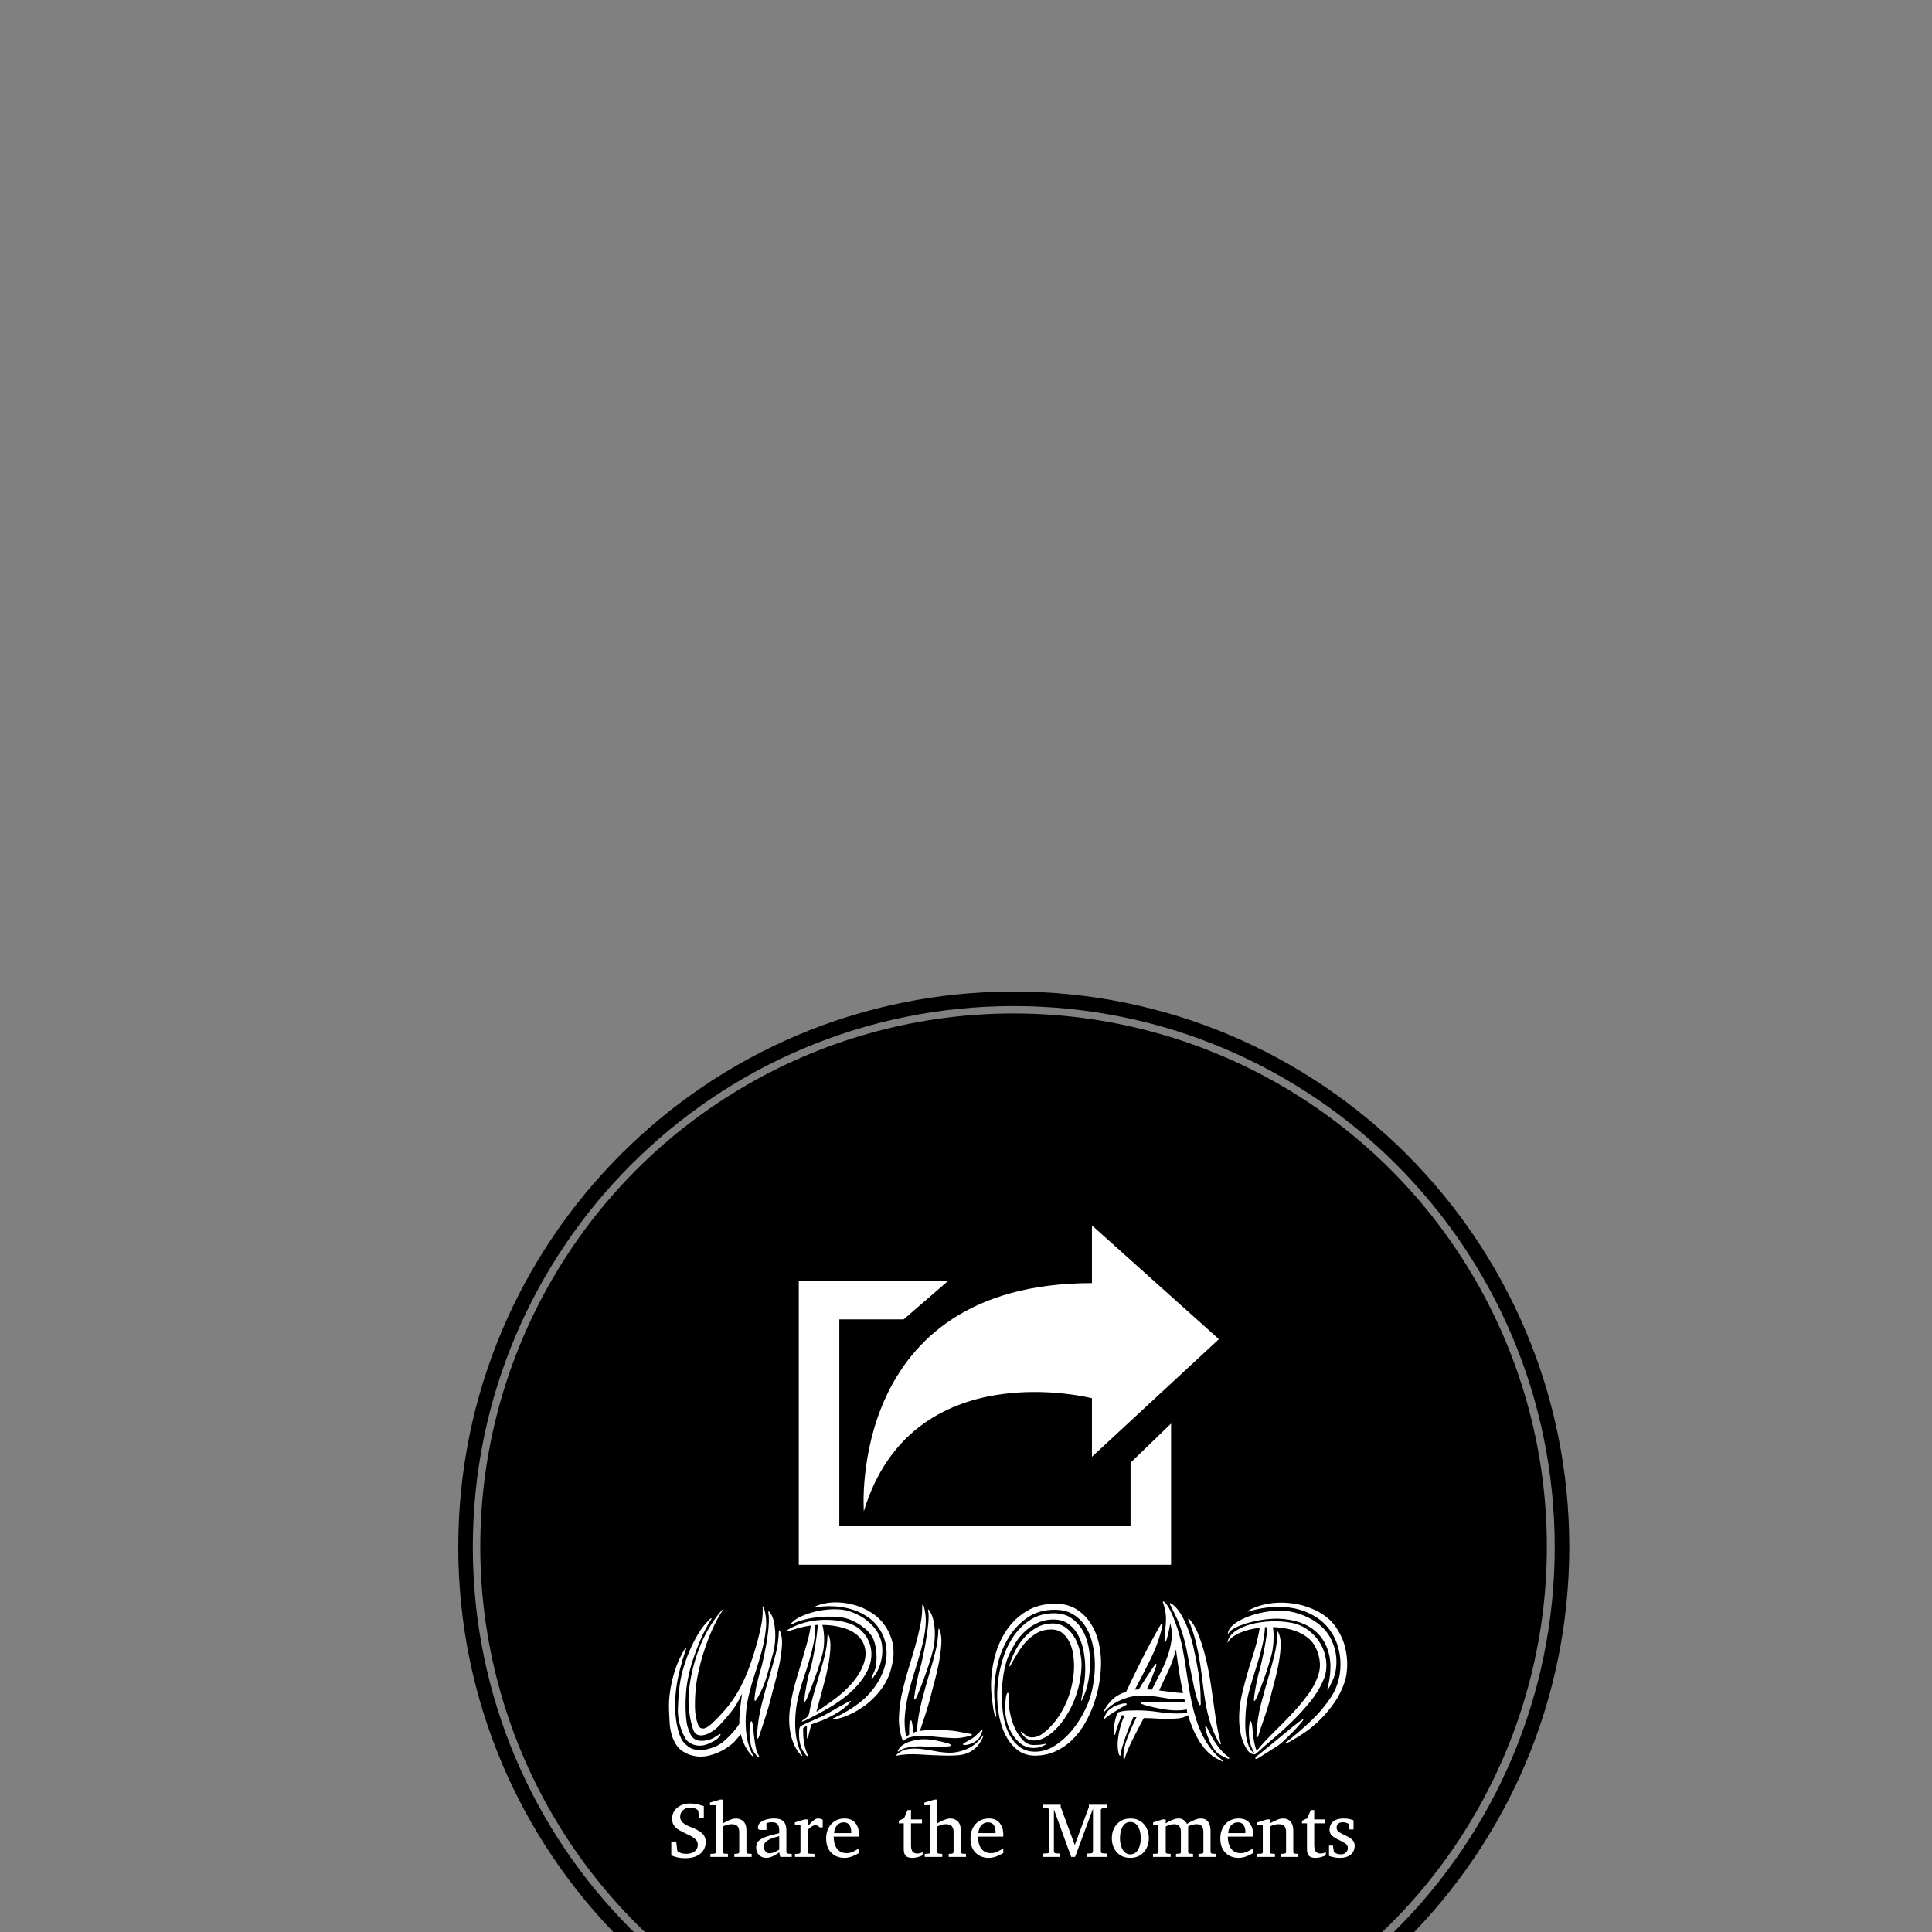 <?xml version="1.0" encoding="UTF-8" standalone="no" ?>
<!DOCTYPE svg PUBLIC "-//W3C//DTD SVG 1.1//EN" "http://www.w3.org/Graphics/SVG/1.1/DTD/svg11.dtd">
<svg xmlns="http://www.w3.org/2000/svg" xmlns:xlink="http://www.w3.org/1999/xlink" version="1.1" width="1080" height="1080" viewBox="0 0 1080 1080" xml:space="preserve">
<rect x="0" y="0" width="1080" height="1080" fill="#808080" stroke="none"/>
<desc>Created with Fabric.js 5.2.4</desc>
<defs>
</defs>
<rect x="0" y="0" width="100%" height="100%" fill="transparent"></rect>
<g transform="matrix(1 0 0 1 540 540)" id="a3fcbcf6-57fb-4488-83d7-2017806bc828"  >
</g>
<g transform="matrix(1 0 0 1 540 540)" id="d418608c-d36c-427b-8fa3-6a7a16c64776"  >
<rect style="stroke: none; stroke-width: 1; stroke-dasharray: none; stroke-linecap: butt; stroke-dashoffset: 0; stroke-linejoin: miter; stroke-miterlimit: 4; fill: rgb(255,255,255); fill-rule: nonzero; opacity: 1; visibility: hidden;" vector-effect="non-scaling-stroke"  x="-540" y="-540" rx="0" ry="0" width="1080" height="1080" />
</g>
<g transform="matrix(1.86 0 0 1.86 566.7 864.79)"  >
<path style="stroke: rgb(255,255,255); stroke-opacity: 0; stroke-width: 1; stroke-dasharray: none; stroke-linecap: butt; stroke-dashoffset: 0; stroke-linejoin: miter; stroke-miterlimit: 4; fill: rgb(0,0,0); fill-rule: nonzero; opacity: 1;" vector-effect="non-scaling-stroke"  transform=" translate(-166.95, -166.95)" d="M 0 166.952 C 0 74.747 74.747 0 166.952 0 C 259.157 0 333.904 74.747 333.905 166.952 C 333.905 259.157 259.158 333.904 166.952 333.905 C 74.747 333.905 -2.842170943040401e-14 259.158 -2.842170943040401e-14 166.952 z M 166.952 329.53 C 256.741 329.53 329.53 256.741 329.53 166.952 C 329.53 77.163 256.741 4.374 166.952 4.374 C 77.163 4.374 4.374 77.163 4.374 166.952 C 4.374 256.741 77.163 329.53 166.952 329.53 z" stroke-linecap="round" />
</g>
<g transform="matrix(1.86 0 0 1.86 566.59 864.63)"  >
<ellipse style="stroke: rgb(255,255,255); stroke-opacity: 0; stroke-width: 0; stroke-dasharray: none; stroke-linecap: butt; stroke-dashoffset: 0; stroke-linejoin: miter; stroke-miterlimit: 4; fill: rgb(0,0,0); fill-rule: nonzero; opacity: 1;" vector-effect="non-scaling-stroke"  cx="0" cy="0" rx="160.274" ry="160.274" />
</g>
<g transform="matrix(2.32 0 0 2.32 563.52 940.02)"  >
<path style="stroke: none; stroke-width: 1; stroke-dasharray: none; stroke-linecap: butt; stroke-dashoffset: 0; stroke-linejoin: miter; stroke-miterlimit: 4; fill: rgb(255,255,255); fill-rule: nonzero; opacity: 1;" vector-effect="non-scaling-stroke"  transform=" translate(-81.94, 17.84)" d="M 10.5 -7.65 L 10.5 -7.65 Q 12.4 -9.45 13.93 -11.25 Q 15.45 -13.05 16.78 -15.28 Q 18.1 -17.5 19.23 -20.38 Q 20.35 -23.25 21.45 -27.15 L 21.45 -27.15 Q 22.05 -29.4 22.48 -31.5 Q 22.9 -33.6 22.8 -35.6 L 22.8 -35.6 Q 22.8 -36 22.85 -36 L 22.85 -36 Q 22.95 -36 23 -35.85 Q 23.05 -35.7 23.1 -35.6 L 23.1 -35.6 Q 23.85 -33.25 23.6 -30.68 Q 23.35 -28.1 22.65 -25.43 Q 21.95 -22.75 21.03 -20 Q 20.1 -17.25 19.45 -14.5 L 19.45 -14.5 Q 19.05 -12.8 18.85 -10.9 Q 18.65 -9 18.73 -7.13 Q 18.8 -5.25 19.2 -3.45 Q 19.6 -1.65 20.45 -0.1 L 20.45 -0.1 Q 20.5 -0.05 20.5 0.05 L 20.5 0.05 L 20.5 0.15 Q 20.35 0.15 20.3 0.1 L 20.3 0.1 L 20.2 0 Q 18.25 -2.1 17.55 -5.15 L 17.55 -5.15 Q 16.85 -4.3 16.13 -3.5 Q 15.4 -2.7 14.1 -1.85 L 14.1 -1.85 Q 12 -0.45 9.43 0.08 Q 6.85 0.6 4.3 -0.6 L 4.3 -0.6 Q 2.8 -1.35 2 -2.58 Q 1.2 -3.8 0.83 -5.23 Q 0.45 -6.65 0.38 -8.13 Q 0.3 -9.6 0.25 -10.8 L 0.25 -10.8 Q 0.15 -13.15 0.48 -15.35 Q 0.8 -17.55 1.35 -19.48 Q 1.9 -21.4 2.6 -22.95 Q 3.3 -24.5 3.95 -25.55 L 3.95 -25.55 Q 4 -25.65 4.13 -25.78 Q 4.25 -25.9 4.3 -25.9 L 4.3 -25.9 Q 4.4 -25.85 4.33 -25.63 Q 4.25 -25.4 4.2 -25.3 L 4.2 -25.3 Q 3.45 -23.05 2.85 -20.7 Q 2.25 -18.35 1.95 -15.95 Q 1.65 -13.55 1.73 -11.13 Q 1.8 -8.7 2.4 -6.25 L 2.4 -6.25 Q 2.65 -5.25 3.15 -4.17 Q 3.65 -3.1 4.8 -2.25 L 4.8 -2.25 Q 5.45 -1.75 6.15 -1.55 Q 6.85 -1.35 7.5 -1.33 Q 8.15 -1.3 8.72 -1.4 Q 9.3 -1.5 9.8 -1.65 L 9.8 -1.65 Q 12.05 -2.2 13.68 -3.65 Q 15.3 -5.1 16.45 -6.6 L 16.45 -6.6 Q 16.9 -7.1 17.2 -7.75 L 17.2 -7.75 Q 17.15 -8.7 17.25 -9.95 Q 17.35 -11.2 17.5 -12.3 Q 17.65 -13.4 17.75 -14.15 Q 17.85 -14.9 17.8 -14.85 L 17.8 -14.85 Q 16.65 -12.3 15.08 -10.38 Q 13.5 -8.45 12.35 -7.25 L 12.35 -7.25 Q 11.6 -6.45 10.68 -5.85 Q 9.75 -5.25 8.85 -5 Q 7.95 -4.75 7.2 -5 Q 6.45 -5.25 6.1 -6.15 L 6.1 -6.15 Q 5.4 -8.2 5.1 -10.68 Q 4.8 -13.15 5.05 -15.7 L 5.05 -15.7 Q 5.6 -20.8 7.48 -25.75 Q 9.35 -30.7 12.75 -34.8 L 12.75 -34.8 Q 12.95 -35.05 13.13 -35.15 Q 13.3 -35.25 13 -34.75 L 13 -34.75 Q 11.9 -33.05 10.88 -30.85 Q 9.85 -28.65 9.03 -26.23 Q 8.2 -23.8 7.58 -21.25 Q 6.95 -18.7 6.7 -16.3 L 6.7 -16.3 Q 6.45 -13.9 6.5 -11.58 Q 6.55 -9.25 7.25 -7.45 L 7.25 -7.45 Q 7.5 -6.8 7.93 -6.63 Q 8.35 -6.45 8.8 -6.58 Q 9.25 -6.7 9.7 -7.03 Q 10.15 -7.35 10.5 -7.65 Z M 11.3 -3.65 L 11.3 -3.65 Q 10.75 -3.35 10.15 -3.05 Q 9.55 -2.75 8.93 -2.58 Q 8.3 -2.4 7.6 -2.4 Q 6.9 -2.4 6.15 -2.65 L 6.15 -2.65 Q 4.7 -3.15 4.08 -4.33 Q 3.45 -5.5 3.1 -6.6 L 3.1 -6.6 Q 2.3 -9 2.38 -11.38 Q 2.45 -13.75 2.75 -16.45 L 2.75 -16.45 Q 2.95 -18.35 3.58 -20.63 Q 4.2 -22.9 5.15 -25.15 Q 6.1 -27.4 7.28 -29.35 Q 8.45 -31.3 9.75 -32.55 L 9.75 -32.55 Q 9.85 -32.65 10.13 -32.93 Q 10.4 -33.2 10.5 -33.1 L 10.5 -33.1 Q 10.55 -33.05 10.05 -32.25 L 10.05 -32.25 Q 9.55 -31.45 8.85 -30.1 Q 8.15 -28.75 7.45 -27.03 Q 6.75 -25.3 6.08 -23.33 Q 5.4 -21.35 4.95 -19.25 L 4.95 -19.25 Q 4.5 -17.2 4.35 -15.25 Q 4.2 -13.3 4.23 -11.68 Q 4.25 -10.05 4.38 -8.93 Q 4.5 -7.8 4.6 -7.4 L 4.6 -7.4 Q 4.85 -6.4 5.33 -5.33 Q 5.8 -4.25 6.65 -3.85 L 6.65 -3.85 Q 7.5 -3.45 8.78 -3.6 Q 10.05 -3.75 11.05 -4.3 L 11.05 -4.3 Q 11.1 -4.35 11.35 -4.5 Q 11.6 -4.65 11.88 -4.83 Q 12.15 -5 12.38 -5.13 Q 12.6 -5.25 12.65 -5.2 L 12.65 -5.2 Q 12.7 -5.1 12.6 -4.9 Q 12.5 -4.7 12.28 -4.45 Q 12.05 -4.2 11.78 -3.98 Q 11.5 -3.75 11.3 -3.65 Z M 24.85 -14.05 L 24.85 -14.05 Q 24.25 -11.65 23.43 -9.15 Q 22.6 -6.65 22 -4.8 L 22 -4.8 Q 21.9 -4.55 21.8 -4.3 Q 21.7 -4.05 21.6 -4.1 L 21.6 -4.1 Q 21.45 -4.15 21.45 -4.42 Q 21.45 -4.7 21.45 -4.95 L 21.45 -4.95 Q 21.65 -8.7 22.58 -12.4 Q 23.5 -16.1 24.65 -19.85 L 24.65 -19.85 Q 25.35 -22.2 25.98 -24.63 Q 26.6 -27.05 26.7 -29.85 L 26.7 -29.85 Q 26.7 -30.2 26.8 -30.2 L 26.8 -30.2 Q 26.95 -30.2 27.05 -29.85 L 27.05 -29.85 Q 27.6 -28.5 27.45 -26.38 Q 27.3 -24.25 26.83 -21.95 Q 26.35 -19.65 25.75 -17.5 Q 25.15 -15.35 24.85 -14.05 Z M 25.4 -25 L 25.4 -25 Q 24.7 -22.3 23.9 -19.45 Q 23.1 -16.6 21.65 -14.05 L 21.65 -14.05 Q 21.55 -13.9 21.33 -13.53 Q 21.1 -13.15 20.95 -13.2 L 20.95 -13.2 Q 20.85 -13.2 20.85 -13.6 Q 20.85 -14 20.9 -14.25 L 20.9 -14.25 Q 20.95 -14.85 21.1 -15.73 Q 21.25 -16.6 21.48 -17.53 Q 21.7 -18.45 21.93 -19.33 Q 22.15 -20.2 22.35 -20.8 L 22.35 -20.8 Q 22.45 -21.1 22.68 -21.98 Q 22.9 -22.85 23.15 -24.05 Q 23.4 -25.25 23.65 -26.68 Q 23.9 -28.1 24.08 -29.5 Q 24.25 -30.9 24.3 -32.15 Q 24.35 -33.4 24.2 -34.3 L 24.2 -34.3 Q 24.1 -34.75 24.25 -34.75 L 24.25 -34.75 Q 24.35 -34.75 24.45 -34.65 Q 24.55 -34.55 24.6 -34.45 L 24.6 -34.45 Q 25.2 -33.6 25.48 -32.4 Q 25.75 -31.2 25.83 -29.9 Q 25.9 -28.6 25.78 -27.3 Q 25.65 -26 25.4 -25 Z M 20.9 -3.4 L 20.9 -3.4 Q 21.05 -2.4 21.23 -1.6 Q 21.4 -0.8 21.85 -0.05 L 21.85 -0.05 Q 21.9 0 21.93 0.13 Q 21.95 0.25 21.85 0.25 L 21.85 0.25 Q 21.6 0.25 21.35 0 L 21.35 0 Q 20.8 -0.65 20.45 -1.25 Q 20.1 -1.85 19.8 -3.35 L 19.8 -3.35 Q 19.7 -3.95 19.65 -4.8 Q 19.6 -5.65 19.65 -6.45 Q 19.7 -7.25 19.83 -7.78 Q 19.95 -8.3 20.15 -8.3 L 20.15 -8.3 Q 20.2 -8.3 20.28 -8.03 Q 20.35 -7.75 20.43 -7.43 Q 20.5 -7.1 20.53 -6.78 Q 20.55 -6.45 20.55 -6.35 L 20.55 -6.35 Q 20.7 -4.8 20.9 -3.4 Z M 54.25 -26.35 L 54.25 -26.35 Q 54.5 -24.2 54.12 -22.48 Q 53.75 -20.75 53.35 -19.6 L 53.35 -19.6 Q 52.5 -17.4 51.05 -15.58 Q 49.6 -13.75 47.87 -12.4 Q 46.15 -11.05 44.3 -10.15 Q 42.45 -9.25 40.85 -8.9 L 40.85 -8.9 Q 40.45 -8.8 40.02 -8.72 Q 39.6 -8.65 39.65 -8.75 L 39.65 -8.75 Q 39.55 -8.85 39.95 -9.05 Q 40.35 -9.25 40.7 -9.4 L 40.7 -9.4 Q 43.5 -10.75 45.95 -12.6 Q 48.4 -14.45 50.15 -17.05 L 50.15 -17.05 Q 51 -18.3 51.65 -19.83 Q 52.3 -21.35 52.55 -23 Q 52.8 -24.65 52.55 -26.38 Q 52.3 -28.1 51.4 -29.75 L 51.4 -29.75 Q 50.25 -31.85 48.45 -33.18 Q 46.65 -34.5 44.5 -35.18 Q 42.35 -35.85 40.07 -35.98 Q 37.8 -36.1 35.7 -35.75 L 35.7 -35.75 Q 35.4 -35.7 35.35 -35.7 Q 35.3 -35.7 35.2 -35.75 L 35.2 -35.75 Q 35.2 -35.85 35.37 -35.9 Q 35.55 -35.95 35.7 -36.05 L 35.7 -36.05 Q 36.6 -36.45 38.07 -36.73 Q 39.55 -37 41.35 -36.9 Q 43.15 -36.8 45.17 -36.23 Q 47.2 -35.65 49.25 -34.3 L 49.25 -34.3 Q 51.3 -32.95 52.62 -30.78 Q 53.95 -28.6 54.25 -26.35 Z M 51.1 -28.45 L 51.1 -28.45 Q 51.55 -27.25 51.62 -26.05 Q 51.7 -24.85 51.52 -23.73 Q 51.35 -22.6 50.97 -21.58 Q 50.6 -20.55 50.1 -19.75 L 50.1 -19.75 Q 50 -19.65 49.85 -19.43 Q 49.7 -19.2 49.55 -18.98 Q 49.4 -18.75 49.25 -18.63 Q 49.1 -18.5 49.05 -18.55 L 49.05 -18.55 Q 49 -18.55 49.07 -18.75 Q 49.15 -18.95 49.22 -19.2 Q 49.3 -19.45 49.4 -19.65 Q 49.5 -19.85 49.55 -19.95 L 49.55 -19.95 Q 50 -20.8 50.15 -22.03 Q 50.3 -23.25 50.22 -24.55 Q 50.15 -25.85 49.82 -27.08 Q 49.5 -28.3 48.9 -29.1 L 48.9 -29.1 Q 48.7 -29.4 48.1 -30.03 Q 47.5 -30.65 46.5 -31.35 Q 45.5 -32.05 44.15 -32.65 Q 42.8 -33.25 41.1 -33.4 L 41.1 -33.4 Q 39.45 -33.55 37.77 -33.48 Q 36.1 -33.4 34.62 -33.15 Q 33.15 -32.9 32.02 -32.55 Q 30.9 -32.2 30.35 -31.9 L 30.35 -31.9 Q 30.1 -31.75 29.87 -31.7 Q 29.65 -31.65 29.65 -31.7 L 29.65 -31.7 Q 29.6 -31.8 29.75 -31.95 Q 29.9 -32.1 30 -32.2 L 30 -32.2 Q 30.8 -33 32.42 -33.7 Q 34.05 -34.4 36.02 -34.83 Q 38 -35.25 40.07 -35.27 Q 42.15 -35.3 43.8 -34.75 L 43.8 -34.75 Q 44.85 -34.4 45.97 -33.83 Q 47.1 -33.25 48.07 -32.45 Q 49.05 -31.65 49.85 -30.65 Q 50.65 -29.65 51.1 -28.45 Z M 34 -10.15 L 34 -10.15 Q 34.4 -12.4 35.07 -14.73 Q 35.75 -17.05 36.45 -19.45 L 36.45 -19.45 Q 37.15 -21.7 37.75 -24.05 Q 38.35 -26.4 38.45 -29.1 L 38.45 -29.1 Q 38.45 -29.35 38.47 -29.35 Q 38.5 -29.35 38.55 -29.35 L 38.55 -29.35 Q 38.6 -29.35 38.7 -29.05 L 38.7 -29.05 Q 39.25 -27.8 39.12 -25.73 Q 39 -23.65 38.55 -21.43 Q 38.1 -19.2 37.52 -17.13 Q 36.95 -15.05 36.65 -13.85 L 36.65 -13.85 Q 36.4 -12.95 36.2 -12.18 Q 36 -11.4 35.75 -10.55 L 35.75 -10.55 Q 37.55 -11.75 39.27 -12.98 Q 41 -14.2 42.5 -15.58 Q 44 -16.95 45.17 -18.5 Q 46.35 -20.05 47.05 -21.85 L 47.05 -21.85 Q 48.2 -24.85 46.97 -27.28 Q 45.75 -29.7 42.35 -30.75 L 42.35 -30.75 Q 39.8 -31.5 37.2 -31.5 L 37.2 -31.5 Q 37.65 -29.8 37.62 -27.8 Q 37.6 -25.8 37.2 -24.45 L 37.2 -24.45 Q 36.5 -21.8 35.5 -19.03 Q 34.5 -16.25 33.5 -13.85 L 33.5 -13.85 Q 33.45 -13.75 33.25 -13.35 Q 33.05 -12.95 32.9 -13 L 32.9 -13 Q 32.8 -13 32.85 -13.43 Q 32.9 -13.85 32.9 -13.95 L 32.9 -13.95 Q 32.95 -14.55 33.1 -15.4 Q 33.25 -16.25 33.4 -17.15 Q 33.55 -18.05 33.75 -18.93 Q 33.95 -19.8 34.2 -20.4 L 34.2 -20.4 Q 34.3 -20.75 34.6 -22 Q 34.9 -23.25 35.2 -24.9 Q 35.5 -26.55 35.75 -28.33 Q 36 -30.1 36.1 -31.5 L 36.1 -31.5 Q 35.7 -31.5 35.5 -31.45 L 35.5 -31.45 Q 35.55 -29.4 35.12 -27.28 Q 34.7 -25.15 34.05 -22.98 Q 33.4 -20.8 32.65 -18.6 Q 31.9 -16.4 31.4 -14.25 L 31.4 -14.25 Q 31 -12.6 30.8 -10.75 Q 30.6 -8.9 30.65 -7.05 Q 30.7 -5.2 31.1 -3.43 Q 31.5 -1.65 32.3 -0.15 L 32.3 -0.15 Q 32.45 0.1 32.32 0.08 Q 32.2 0.05 32.05 -0.05 L 32.05 -0.05 Q 30.7 -1.6 30.05 -3.45 Q 29.4 -5.3 29.25 -7.28 Q 29.1 -9.25 29.37 -11.3 Q 29.65 -13.35 30.1 -15.3 L 30.1 -15.3 Q 30.6 -17.4 31.25 -19.5 Q 31.9 -21.6 32.5 -23.63 Q 33.1 -25.65 33.62 -27.58 Q 34.15 -29.5 34.4 -31.35 L 34.4 -31.35 Q 32.95 -31.15 31.6 -30.78 Q 30.25 -30.4 29 -30 L 29 -30 Q 28.6 -29.9 28.55 -30 L 28.55 -30 Q 28.5 -30.1 28.67 -30.2 Q 28.85 -30.3 28.9 -30.35 L 28.9 -30.35 Q 30.3 -31.2 32.02 -31.78 Q 33.75 -32.35 35.6 -32.58 Q 37.45 -32.8 39.4 -32.68 Q 41.35 -32.55 43.25 -32 L 43.25 -32 Q 45.25 -31.4 46.55 -30.15 Q 47.85 -28.9 48.47 -27.33 Q 49.1 -25.75 49 -23.98 Q 48.9 -22.2 48.1 -20.55 L 48.1 -20.55 Q 47.05 -18.45 45.45 -16.73 Q 43.85 -15 41.87 -13.55 Q 39.9 -12.1 37.67 -10.88 Q 35.45 -9.65 33.25 -8.55 L 33.25 -8.55 Q 33.15 -8.5 32.7 -8.33 Q 32.25 -8.15 32.2 -8.25 L 32.2 -8.25 Q 32.2 -8.3 32.47 -8.53 Q 32.75 -8.75 33.05 -8.95 L 33.05 -8.95 Q 33.8 -9.35 34 -10.15 Z M 37.35 -9.55 L 37.35 -9.55 Q 38.1 -9.95 39.22 -10.6 Q 40.35 -11.25 41.4 -11.85 Q 42.45 -12.45 43.22 -12.85 Q 44 -13.25 44.05 -13.15 L 44.05 -13.15 Q 44.1 -13.1 43.87 -12.83 Q 43.65 -12.55 43.3 -12.23 Q 42.95 -11.9 42.6 -11.6 Q 42.25 -11.3 42.05 -11.15 L 42.05 -11.15 Q 41.05 -10.45 40.07 -9.9 Q 39.1 -9.35 38.1 -8.9 L 38.1 -8.9 Q 37.25 -8.5 36.37 -8.2 Q 35.5 -7.9 34.6 -7.55 L 34.6 -7.55 Q 34.35 -6.85 34.17 -6.15 Q 34 -5.45 33.85 -4.85 L 33.85 -4.85 Q 33.8 -4.6 33.72 -4.35 Q 33.65 -4.1 33.6 -4.1 L 33.6 -4.1 Q 33.5 -4.15 33.47 -4.48 Q 33.45 -4.8 33.45 -5 L 33.45 -5 Q 33.45 -5.45 33.45 -6.08 Q 33.45 -6.7 33.5 -7.15 L 33.5 -7.15 Q 33.15 -7.05 32.82 -6.85 Q 32.5 -6.65 32.55 -6.25 L 32.55 -6.25 Q 32.55 -4.75 32.7 -3.55 L 32.7 -3.55 Q 32.95 -1.85 33.6 -0.3 L 33.6 -0.3 Q 33.65 -0.2 33.72 -0.05 Q 33.8 0.1 33.75 0.15 L 33.75 0.15 Q 33.65 0.2 33.3 -0.05 L 33.3 -0.05 Q 32.75 -0.75 32.35 -1.43 Q 31.95 -2.1 31.7 -3.5 L 31.7 -3.5 Q 31.6 -3.95 31.57 -4.7 Q 31.55 -5.45 31.6 -6.1 L 31.6 -6.1 Q 31.6 -6.5 31.75 -6.8 Q 31.9 -7.1 32.4 -7.35 L 32.4 -7.35 Q 32.7 -7.5 33.42 -7.83 Q 34.15 -8.15 34.95 -8.5 Q 35.75 -8.85 36.42 -9.15 Q 37.1 -9.45 37.35 -9.55 Z M 63.85 -25.4 L 63.85 -25.4 Q 63.15 -22.7 62.12 -19.8 Q 61.1 -16.9 60 -14.3 L 60 -14.3 Q 59.95 -14.2 59.75 -13.83 Q 59.55 -13.45 59.45 -13.5 L 59.45 -13.5 Q 59.3 -13.5 59.32 -13.93 Q 59.35 -14.35 59.4 -14.5 L 59.4 -14.5 Q 59.45 -15.1 59.62 -16 Q 59.8 -16.9 59.97 -17.85 Q 60.15 -18.8 60.37 -19.7 Q 60.6 -20.6 60.8 -21.25 L 60.8 -21.25 Q 60.95 -21.7 61.35 -23.5 Q 61.75 -25.3 62.12 -27.5 Q 62.5 -29.7 62.7 -31.75 Q 62.9 -33.8 62.7 -34.75 L 62.7 -34.75 Q 62.6 -35.2 62.7 -35.2 L 62.7 -35.2 Q 62.8 -35.2 62.87 -35.08 Q 62.95 -34.95 63.05 -34.85 L 63.05 -34.85 Q 63.6 -34 63.9 -32.8 Q 64.2 -31.6 64.27 -30.28 Q 64.35 -28.95 64.22 -27.65 Q 64.1 -26.35 63.85 -25.4 Z M 61.6 -36.1 L 61.6 -36.1 Q 62.3 -33.7 62.05 -31.13 Q 61.8 -28.55 61.07 -25.85 Q 60.35 -23.15 59.45 -20.35 Q 58.55 -17.55 57.9 -14.8 L 57.9 -14.8 Q 57.3 -12.2 57.07 -9.65 Q 56.85 -7.1 57.4 -4.45 L 57.4 -4.45 Q 57.55 -4.7 57.72 -4.8 Q 57.9 -4.9 58.1 -5.05 L 58.1 -5.05 Q 58.1 -5.65 58.1 -6.28 Q 58.1 -6.9 58.15 -7.4 Q 58.2 -7.9 58.3 -8.2 Q 58.4 -8.5 58.6 -8.5 L 58.6 -8.5 Q 58.65 -8.5 58.72 -8.25 Q 58.8 -8 58.85 -7.68 Q 58.9 -7.35 58.95 -7.03 Q 59 -6.7 59 -6.6 L 59 -6.6 Q 59.05 -6.2 59.05 -6 Q 59.05 -5.8 59.15 -5.55 L 59.15 -5.55 Q 59.25 -5.6 59.47 -5.68 Q 59.7 -5.75 59.95 -5.8 L 59.95 -5.8 Q 60.2 -9.4 61.1 -12.98 Q 62 -16.55 63.1 -20.2 L 63.1 -20.2 Q 63.8 -22.55 64.42 -25.03 Q 65.05 -27.5 65.15 -30.35 L 65.15 -30.35 Q 65.15 -30.6 65.3 -30.6 L 65.3 -30.6 Q 65.35 -30.6 65.35 -30.5 Q 65.35 -30.4 65.45 -30.3 L 65.45 -30.3 Q 66 -28.95 65.85 -26.78 Q 65.7 -24.6 65.25 -22.28 Q 64.8 -19.95 64.2 -17.78 Q 63.6 -15.6 63.3 -14.3 L 63.3 -14.3 Q 62.75 -12.2 62.05 -10.03 Q 61.35 -7.85 60.7 -5.95 L 60.7 -5.95 Q 61.65 -6.1 62.72 -6.15 Q 63.8 -6.2 64.7 -6.18 Q 65.6 -6.15 66.27 -6.13 Q 66.95 -6.1 67.15 -6.1 L 67.15 -6.1 Q 68.6 -6.05 70.15 -5.75 Q 71.7 -5.45 72.85 -5.25 L 72.85 -5.25 Q 73.25 -5.15 73.25 -5.05 L 73.25 -5.05 Q 73.25 -4.95 73.1 -4.9 Q 72.95 -4.85 72.85 -4.8 L 72.85 -4.8 Q 70.65 -4.1 68.42 -4.23 Q 66.2 -4.35 63.8 -4.6 L 63.8 -4.6 Q 62.9 -4.7 61.92 -4.75 Q 60.95 -4.8 60 -4.73 Q 59.05 -4.65 58.17 -4.38 Q 57.3 -4.1 56.6 -3.5 L 56.6 -3.5 Q 55.5 -6.35 55.65 -9.5 Q 55.8 -12.65 56.55 -15.8 L 56.55 -15.8 Q 57.2 -18.55 58.05 -21.28 Q 58.9 -24 59.62 -26.58 Q 60.35 -29.15 60.82 -31.55 Q 61.3 -33.95 61.25 -36.15 L 61.25 -36.15 Q 61.35 -36.45 61.4 -36.45 L 61.4 -36.45 Q 61.45 -36.5 61.5 -36.33 Q 61.55 -36.15 61.6 -36.1 Z M 75.55 -6.25 L 75.55 -6.25 Q 75.65 -6.4 75.72 -6.23 Q 75.8 -6.05 75.7 -5.8 L 75.7 -5.8 Q 75.4 -5.05 75.12 -4.5 Q 74.85 -3.95 74.05 -3.4 L 74.05 -3.4 Q 73.7 -3.15 73.2 -2.95 Q 72.7 -2.75 72.25 -2.65 Q 71.8 -2.55 71.45 -2.55 Q 71.1 -2.55 71.1 -2.75 L 71.1 -2.75 Q 71.05 -2.9 71.52 -3.15 Q 72 -3.4 72.2 -3.5 L 72.2 -3.5 Q 72.6 -3.75 73 -3.98 Q 73.4 -4.2 73.8 -4.5 L 73.8 -4.5 Q 74.2 -4.9 74.67 -5.3 Q 75.15 -5.7 75.55 -6.25 Z M 75.8 -4.75 L 75.8 -4.75 Q 75.95 -5 75.95 -4.8 Q 75.95 -4.6 75.9 -4.5 L 75.9 -4.5 Q 75.15 -2.8 74.17 -1.9 Q 73.2 -1 72.07 -0.58 Q 70.95 -0.15 69.72 -0.08 Q 68.5 0 67.3 0 L 67.3 0 Q 63.95 -0.05 60.77 -0.28 Q 57.6 -0.5 55.05 0 L 55.05 0 Q 54.95 0 54.85 0.03 Q 54.75 0.05 54.95 -0.1 L 54.95 -0.1 Q 56.15 -1.3 57.65 -1.55 Q 59.15 -1.8 60.82 -1.63 Q 62.5 -1.45 64.25 -1.1 Q 66 -0.75 67.65 -0.7 L 67.65 -0.7 Q 69.75 -0.65 71.97 -1.58 Q 74.2 -2.5 75.8 -4.75 Z M 68.15 -2.45 L 68.15 -2.45 Q 68.15 -2.35 67.95 -2.3 Q 67.75 -2.25 67.65 -2.25 L 67.65 -2.25 Q 66.9 -2.1 65.62 -2.05 Q 64.35 -2 63.3 -2.1 L 63.3 -2.1 Q 63.05 -2.1 62.15 -2.18 Q 61.25 -2.25 60.07 -2.23 Q 58.9 -2.2 57.7 -1.95 Q 56.5 -1.7 55.65 -1.1 L 55.65 -1.1 Q 55.45 -0.9 55.35 -1.05 L 55.35 -1.05 Q 55.35 -1.1 55.42 -1.28 Q 55.5 -1.45 55.55 -1.5 L 55.55 -1.5 Q 56.25 -2.6 57.72 -3.18 Q 59.2 -3.75 60.7 -3.9 L 60.7 -3.9 Q 62.3 -4.05 64.15 -3.73 Q 66 -3.4 67.65 -2.9 L 67.65 -2.9 Q 67.7 -2.9 67.92 -2.75 Q 68.15 -2.6 68.15 -2.45 Z M 104.34 -22.45 L 104.34 -22.45 Q 104.34 -20.15 103.92 -17.57 Q 103.49 -15 102.62 -12.5 Q 101.74 -10 100.44 -7.75 Q 99.14 -5.5 97.37 -3.78 Q 95.59 -2.05 93.34 -1.03 Q 91.09 0 88.39 0 L 88.39 0 Q 85.89 0 84.07 -1.48 Q 82.24 -2.95 81.12 -5.35 Q 79.99 -7.75 79.57 -10.85 Q 79.14 -13.95 79.44 -17.15 Q 79.74 -20.35 80.72 -23.45 Q 81.69 -26.55 83.39 -28.95 Q 85.09 -31.35 87.49 -32.83 Q 89.89 -34.3 92.99 -34.3 L 92.99 -34.3 Q 95.44 -34.3 97.09 -33.2 Q 98.74 -32.1 99.77 -30.4 Q 100.79 -28.7 101.24 -26.63 Q 101.69 -24.55 101.69 -22.6 L 101.69 -22.6 Q 101.69 -20.25 101.29 -18.03 Q 100.89 -15.8 99.89 -13.7 L 99.89 -13.7 Q 99.59 -13 99.57 -13.23 Q 99.54 -13.45 99.64 -13.9 L 99.64 -13.9 Q 99.99 -15.7 100.27 -17.48 Q 100.54 -19.25 100.54 -21.1 L 100.54 -21.1 Q 100.54 -22.85 100.19 -24.9 Q 99.84 -26.95 98.99 -28.7 Q 98.14 -30.45 96.64 -31.63 Q 95.14 -32.8 92.84 -32.8 L 92.84 -32.8 Q 90.89 -32.8 89.19 -32.05 Q 87.49 -31.3 86.12 -30.05 Q 84.74 -28.8 83.69 -27.13 Q 82.64 -25.45 81.89 -23.65 L 81.89 -23.65 Q 81.29 -22.15 80.89 -19.88 Q 80.49 -17.6 80.44 -15.1 Q 80.39 -12.6 80.74 -10.05 Q 81.09 -7.5 82.04 -5.5 Q 82.99 -3.5 84.54 -2.23 Q 86.09 -0.95 88.44 -0.95 L 88.44 -0.95 Q 90.89 -0.95 93.09 -2.33 Q 95.29 -3.7 97.07 -5.78 Q 98.84 -7.85 100.09 -10.23 Q 101.34 -12.6 101.89 -14.65 L 101.89 -14.65 Q 102.39 -16.45 102.67 -18.68 Q 102.94 -20.9 102.82 -23.18 Q 102.69 -25.45 102.12 -27.6 Q 101.54 -29.75 100.39 -31.43 Q 99.24 -33.1 97.47 -34.13 Q 95.69 -35.15 93.14 -35.15 L 93.14 -35.15 Q 89.34 -35.15 86.59 -33.25 Q 83.84 -31.35 82.07 -28.45 Q 80.29 -25.55 79.44 -22.05 Q 78.59 -18.55 78.59 -15.35 L 78.59 -15.35 Q 78.59 -13.85 78.79 -12.33 Q 78.99 -10.8 79.09 -9.8 L 79.09 -9.8 Q 79.14 -9.4 79.02 -9.38 Q 78.89 -9.35 78.74 -9.75 L 78.74 -9.75 Q 78.54 -10.4 78.39 -11.28 Q 78.24 -12.15 78.12 -13.13 Q 77.99 -14.1 77.92 -15.08 Q 77.84 -16.05 77.84 -16.9 L 77.84 -16.9 Q 77.84 -20.4 78.77 -23.93 Q 79.69 -27.45 81.59 -30.25 Q 83.49 -33.05 86.42 -34.83 Q 89.34 -36.6 93.34 -36.6 L 93.34 -36.6 Q 96.34 -36.6 98.44 -35.25 Q 100.54 -33.9 101.87 -31.83 Q 103.19 -29.75 103.77 -27.25 Q 104.34 -24.75 104.34 -22.45 Z M 99.64 -22 L 99.64 -22 Q 99.64 -19.85 99.14 -17.48 Q 98.64 -15.1 97.67 -12.83 Q 96.69 -10.55 95.29 -8.58 Q 93.89 -6.6 92.09 -5.2 L 92.09 -5.2 Q 91.24 -4.55 90.27 -4.1 Q 89.29 -3.65 88.14 -3.65 L 88.14 -3.65 Q 87.14 -3.65 86.47 -4.08 Q 85.79 -4.5 85.29 -5.25 L 85.29 -5.25 Q 84.89 -5.8 85.04 -5.8 Q 85.19 -5.8 85.59 -5.4 L 85.59 -5.4 Q 86.04 -5 86.49 -4.7 Q 86.94 -4.4 87.69 -4.4 L 87.69 -4.4 Q 89.09 -4.4 90.37 -5.38 Q 91.64 -6.35 92.49 -7.35 L 92.49 -7.35 Q 93.79 -8.75 94.79 -10.48 Q 95.79 -12.2 96.47 -14.08 Q 97.14 -15.95 97.49 -17.88 Q 97.84 -19.8 97.84 -21.7 L 97.84 -21.7 Q 97.84 -22.95 97.62 -24.45 Q 97.39 -25.95 96.77 -27.28 Q 96.14 -28.6 95.07 -29.5 Q 93.99 -30.4 92.29 -30.4 L 92.29 -30.4 Q 90.44 -30.4 88.99 -29.6 Q 87.54 -28.8 86.39 -27.58 Q 85.24 -26.35 84.32 -24.83 Q 83.39 -23.3 82.59 -21.85 L 82.59 -21.85 Q 82.44 -21.55 82.37 -21.5 Q 82.29 -21.45 82.29 -21.55 L 82.29 -21.55 Q 82.24 -21.65 82.29 -21.85 L 82.29 -21.85 Q 82.84 -23.7 83.79 -25.5 Q 84.74 -27.3 86.07 -28.7 Q 87.39 -30.1 89.04 -30.98 Q 90.69 -31.85 92.64 -31.85 L 92.64 -31.85 Q 94.49 -31.85 95.84 -30.85 Q 97.19 -29.85 98.02 -28.38 Q 98.84 -26.9 99.24 -25.18 Q 99.64 -23.45 99.64 -22 Z M 90.59 -2.45 L 90.59 -2.45 Q 89.44 -1.85 88.14 -1.85 L 88.14 -1.85 Q 86.34 -1.85 85.04 -2.85 Q 83.74 -3.85 82.87 -5.3 Q 81.99 -6.75 81.59 -8.45 Q 81.19 -10.15 81.19 -11.6 L 81.19 -11.6 Q 81.19 -11.9 81.24 -12.5 Q 81.29 -13.1 81.37 -13.68 Q 81.44 -14.25 81.57 -14.7 Q 81.69 -15.15 81.89 -15.15 L 81.89 -15.15 Q 82.09 -15.15 82.07 -14.38 Q 82.04 -13.6 82.14 -12.2 L 82.14 -12.2 Q 82.19 -11.1 82.59 -9.45 Q 82.99 -7.8 83.74 -6.28 Q 84.49 -4.75 85.59 -3.65 Q 86.69 -2.55 88.14 -2.55 L 88.14 -2.55 Q 89.39 -2.55 90.39 -2.75 L 90.39 -2.75 Q 90.89 -2.85 91.14 -2.85 Q 91.39 -2.85 90.59 -2.45 Z M 121.29 -35.8 L 121.29 -35.8 Q 121.19 -35.95 121.02 -36.27 Q 120.84 -36.6 120.94 -36.7 L 120.94 -36.7 Q 121.04 -36.8 121.27 -36.65 Q 121.49 -36.5 121.54 -36.45 L 121.54 -36.45 Q 122.44 -35.8 123.22 -34.65 Q 123.99 -33.5 124.62 -32.13 Q 125.24 -30.75 125.74 -29.25 Q 126.24 -27.75 126.54 -26.4 L 126.54 -26.4 Q 127.29 -23.1 127.82 -19.9 Q 128.34 -16.7 128.34 -13.3 L 128.34 -13.3 Q 128.34 -13.2 128.37 -12.7 Q 128.39 -12.2 128.19 -12.1 L 128.19 -12.1 Q 128.04 -12.2 127.87 -12.6 Q 127.69 -13 127.64 -13.15 L 127.64 -13.15 Q 127.04 -15 126.57 -17.38 Q 126.09 -19.75 125.69 -21.7 L 125.69 -21.7 Q 125.39 -23.2 125.14 -24.58 Q 124.89 -25.95 124.57 -27.25 Q 124.24 -28.55 123.82 -29.88 Q 123.39 -31.2 122.79 -32.65 L 122.79 -32.65 Q 122.69 -32.85 122.47 -33.35 Q 122.24 -33.85 121.99 -34.35 Q 121.74 -34.85 121.54 -35.27 Q 121.34 -35.7 121.29 -35.8 Z M 133.29 1.25 L 133.29 1.25 Q 132.74 0.95 132.54 0.88 Q 132.34 0.8 131.79 0.45 L 131.79 0.45 Q 130.59 -0.25 129.59 -1.38 Q 128.59 -2.5 127.79 -3.85 Q 126.99 -5.2 126.37 -6.73 Q 125.74 -8.25 125.29 -9.75 L 125.29 -9.75 Q 124.29 -9.1 122.92 -8.97 Q 121.54 -8.85 120.39 -8.85 L 120.39 -8.85 Q 118.94 -8.85 117.52 -8.95 Q 116.09 -9.05 114.64 -9.05 L 114.64 -9.05 Q 113.24 -6.45 112.02 -4.03 Q 110.79 -1.6 110.09 0.5 L 110.09 0.5 Q 110.09 0.55 110.04 0.73 Q 109.99 0.9 109.89 0.9 L 109.89 0.9 Q 109.74 0.9 109.74 0.55 Q 109.74 0.2 109.74 0.1 L 109.74 0.1 Q 109.74 -1.9 110.72 -4.38 Q 111.69 -6.85 112.89 -9.25 L 112.89 -9.25 L 112.14 -9.3 Q 111.84 -8.6 111.32 -7.35 Q 110.79 -6.1 110.32 -4.75 Q 109.84 -3.4 109.47 -2.15 Q 109.09 -0.9 109.09 -0.15 L 109.09 -0.15 Q 109.09 0 108.94 0 L 108.94 0 Q 108.74 0 108.64 -0.33 Q 108.54 -0.65 108.47 -1.05 Q 108.39 -1.45 108.37 -1.88 Q 108.34 -2.3 108.34 -2.45 L 108.34 -2.45 Q 108.34 -4.2 108.79 -6.13 Q 109.24 -8.05 109.99 -9.65 L 109.99 -9.65 L 109.34 -9.75 Q 108.89 -8.65 108.49 -7.58 Q 108.09 -6.5 107.79 -5.35 L 107.79 -5.35 Q 107.79 -5.25 107.74 -5.1 Q 107.69 -4.95 107.59 -5 L 107.59 -5 Q 107.49 -5.2 107.47 -5.48 Q 107.44 -5.75 107.44 -5.95 L 107.44 -5.95 Q 107.44 -8.05 108.19 -10 L 108.19 -10 Q 108.44 -10.5 108.69 -10.5 L 108.69 -10.5 Q 109.74 -10.8 110.82 -10.85 Q 111.89 -10.9 113.04 -10.9 L 113.04 -10.9 Q 115.54 -10.9 117.99 -10.53 Q 120.44 -10.15 122.89 -10.15 L 122.89 -10.15 Q 124.09 -10.15 125.09 -10.35 L 125.09 -10.35 L 124.99 -11.15 Q 124.44 -11 123.82 -10.95 Q 123.19 -10.9 122.64 -10.9 L 122.64 -10.9 Q 120.69 -10.9 118.62 -11.3 Q 116.54 -11.7 114.64 -12.25 L 114.64 -12.25 Q 114.54 -12.35 114.24 -12.43 Q 113.94 -12.5 113.94 -12.65 L 113.94 -12.65 Q 113.94 -12.75 114.24 -12.83 Q 114.54 -12.9 114.64 -12.9 L 114.64 -12.9 Q 115.34 -12.95 116.02 -12.98 Q 116.69 -13 117.39 -13 L 117.39 -13 Q 118.54 -13 119.69 -12.98 Q 120.84 -12.95 122.04 -12.95 L 122.04 -12.95 Q 122.64 -12.95 123.29 -12.95 Q 123.94 -12.95 124.54 -13 L 124.54 -13 L 124.44 -13.55 L 123.79 -13.55 Q 121.39 -13.55 119.02 -14 Q 116.64 -14.45 114.24 -14.45 L 114.24 -14.45 Q 112.19 -14.45 110.62 -13.95 Q 109.04 -13.45 107.92 -12.8 Q 106.79 -12.15 106.09 -11.5 Q 105.39 -10.85 105.09 -10.55 L 105.09 -10.55 Q 104.99 -10.5 104.99 -10.5 L 104.99 -10.5 Q 104.94 -10.5 104.94 -10.6 L 104.94 -10.6 Q 104.94 -10.65 104.99 -10.7 L 104.99 -10.7 Q 105.89 -12.45 107.19 -13.63 Q 108.49 -14.8 110.39 -15.4 L 110.39 -15.4 Q 112.29 -19.45 114.32 -23.45 Q 116.34 -27.45 118.59 -31.35 L 118.59 -31.35 Q 118.64 -31.45 118.79 -31.68 Q 118.94 -31.9 119.09 -31.9 L 119.09 -31.9 Q 119.14 -31.85 119.14 -31.8 L 119.14 -31.8 L 119.14 -31.7 Q 119.14 -31.3 119.09 -31.1 L 119.09 -31.1 Q 118.14 -27.05 116.29 -23.3 Q 114.44 -19.55 112.49 -15.9 L 112.49 -15.9 L 113.44 -15.95 Q 113.59 -16.25 114.22 -17.25 Q 114.84 -18.25 115.57 -19.33 Q 116.29 -20.4 116.89 -21.28 Q 117.49 -22.15 117.64 -22.15 L 117.64 -22.15 L 117.69 -22 Q 117.69 -21.75 117.39 -20.9 Q 117.09 -20.05 116.69 -19.05 Q 116.29 -18.05 115.92 -17.18 Q 115.54 -16.3 115.39 -15.95 L 115.39 -15.95 Q 115.69 -15.95 115.99 -15.93 Q 116.29 -15.9 116.59 -15.9 L 116.59 -15.9 Q 117.49 -17.7 118.52 -19.68 Q 119.54 -21.65 120.29 -23.7 Q 121.04 -25.75 121.32 -27.85 Q 121.59 -29.95 120.99 -32 L 120.99 -32 Q 120.99 -31.75 120.87 -31 Q 120.74 -30.25 120.54 -29.43 Q 120.34 -28.6 120.14 -27.98 Q 119.94 -27.35 119.74 -27.35 L 119.74 -27.35 Q 119.59 -27.35 119.62 -27.55 Q 119.64 -27.75 119.64 -27.8 L 119.64 -27.8 Q 119.64 -29.1 119.82 -30.38 Q 119.99 -31.65 119.99 -32.95 L 119.99 -32.95 Q 119.99 -34.7 119.44 -36.35 L 119.44 -36.35 Q 119.44 -36.4 119.29 -36.77 Q 119.14 -37.15 119.39 -37.15 L 119.39 -37.15 Q 119.49 -37.15 119.74 -36.9 L 119.74 -36.9 Q 120.24 -36.4 120.72 -35.55 Q 121.19 -34.7 121.59 -33.73 Q 121.99 -32.75 122.34 -31.8 Q 122.69 -30.85 122.89 -30.2 L 122.89 -30.2 Q 123.54 -28.05 123.97 -25.88 Q 124.39 -23.7 124.72 -21.53 Q 125.04 -19.35 125.39 -17.15 Q 125.74 -14.95 126.19 -12.8 L 126.19 -12.8 Q 126.64 -10.7 127.27 -8.7 Q 127.89 -6.7 128.79 -4.9 Q 129.69 -3.1 130.87 -1.58 Q 132.04 -0.05 133.59 1.1 L 133.59 1.1 Q 133.84 1.35 133.77 1.43 Q 133.69 1.5 133.29 1.25 Z M 133.04 -3.6 L 133.19 -3 Q 133.24 -2.7 133.14 -2.73 Q 133.04 -2.75 132.92 -2.9 Q 132.79 -3.05 132.67 -3.25 Q 132.54 -3.45 132.54 -3.5 L 132.54 -3.5 Q 131.34 -5.7 130.64 -7.98 Q 129.94 -10.25 129.54 -12.58 Q 129.14 -14.9 128.87 -17.28 Q 128.59 -19.65 128.22 -22.13 Q 127.84 -24.6 127.24 -27.15 Q 126.64 -29.7 125.54 -32.35 L 125.54 -32.35 Q 125.49 -32.45 125.39 -32.7 Q 125.29 -32.95 125.39 -33 L 125.39 -33 Q 125.49 -33 125.64 -32.85 L 125.64 -32.85 L 125.84 -32.65 Q 126.94 -31.35 127.79 -29.2 Q 128.64 -27.05 129.29 -24.6 Q 129.94 -22.15 130.37 -19.75 Q 130.79 -17.35 131.04 -15.55 L 131.04 -15.55 Q 131.44 -12.7 131.89 -9.55 Q 132.34 -6.4 133.04 -3.6 L 133.04 -3.6 Z M 118.34 -15.7 L 118.34 -15.7 Q 119.79 -15.55 121.22 -15.35 Q 122.64 -15.15 124.09 -15.05 L 124.09 -15.05 Q 123.54 -17.7 123.14 -20.3 Q 122.74 -22.9 122.39 -25.6 L 122.39 -25.6 Q 121.74 -23 120.62 -20.55 Q 119.49 -18.1 118.34 -15.7 Z M 134.79 0.7 L 134.79 0.7 Q 133.79 0.25 133.04 -0.18 Q 132.29 -0.6 131.74 -1.35 L 131.74 -1.35 Q 130.89 -2.5 130.42 -3.65 Q 129.94 -4.8 129.64 -5.8 L 129.64 -5.8 Q 129.54 -6.2 129.47 -6.7 Q 129.39 -7.2 129.49 -7.2 L 129.49 -7.2 Q 129.69 -7.2 129.99 -6.55 Q 130.29 -5.9 130.54 -5.45 L 130.54 -5.45 Q 131.29 -3.9 132.44 -2.33 Q 133.59 -0.75 134.94 0.25 L 134.94 0.25 Q 135.34 0.6 135.19 0.7 Q 135.04 0.8 134.79 0.7 Z M 105.24 -8.9 L 105.24 -8.9 Q 105.24 -8.9 105.14 -8.9 L 105.14 -8.9 L 105.09 -8.9 Q 105.09 -9.05 105.14 -9.2 Q 105.19 -9.35 105.24 -9.5 L 105.24 -9.5 Q 105.64 -10.35 106.02 -10.78 Q 106.39 -11.2 107.24 -11.7 L 107.24 -11.7 Q 107.74 -12 108.64 -12.3 Q 109.54 -12.6 110.09 -12.6 L 110.09 -12.6 Q 110.19 -12.6 110.37 -12.58 Q 110.54 -12.55 110.54 -12.4 L 110.54 -12.4 Q 110.54 -12.25 110.02 -12 Q 109.49 -11.75 109.34 -11.65 L 109.34 -11.65 Q 107.44 -10.5 106.54 -9.9 Q 105.64 -9.3 105.24 -8.9 Z M 159.79 -17.4 L 159.79 -17.4 Q 159.74 -17.25 159.61 -17 Q 159.49 -16.75 159.34 -16.48 Q 159.19 -16.2 159.04 -16.03 Q 158.89 -15.85 158.84 -15.9 L 158.84 -15.9 Q 158.84 -15.9 158.89 -16.15 Q 158.94 -16.4 159.01 -16.7 Q 159.09 -17 159.16 -17.28 Q 159.24 -17.55 159.24 -17.65 L 159.24 -17.65 Q 159.99 -21.65 159.24 -24.55 Q 158.49 -27.45 156.71 -29.3 Q 154.94 -31.15 152.36 -32.05 Q 149.79 -32.95 146.94 -33 L 146.94 -33 Q 144.89 -33 142.91 -32.68 Q 140.94 -32.35 139.31 -31.85 Q 137.69 -31.35 136.56 -30.75 Q 135.44 -30.15 135.14 -29.6 L 135.14 -29.6 Q 134.79 -29 134.94 -29.75 L 134.94 -29.75 Q 135.34 -31.05 137.06 -32.15 Q 138.79 -33.25 141.09 -33.95 Q 143.39 -34.65 145.91 -34.88 Q 148.44 -35.1 150.49 -34.6 L 150.49 -34.6 Q 151.84 -34.3 153.19 -33.75 Q 154.54 -33.2 155.76 -32.43 Q 156.99 -31.65 158.01 -30.58 Q 159.04 -29.5 159.74 -28.1 L 159.74 -28.1 Q 161.09 -25.4 161.06 -22.53 Q 161.04 -19.65 159.79 -17.4 Z M 163.04 -17.75 L 163.04 -17.75 Q 162.09 -14.95 160.51 -12.7 Q 158.94 -10.45 157.14 -8.68 Q 155.34 -6.9 153.44 -5.6 Q 151.54 -4.3 149.89 -3.4 L 149.89 -3.4 Q 149.39 -3.15 149.04 -3 Q 148.69 -2.85 148.69 -2.95 L 148.69 -2.95 Q 148.59 -3 148.96 -3.28 Q 149.34 -3.55 149.74 -3.85 L 149.74 -3.85 Q 152.54 -6.1 155.16 -8.6 Q 157.79 -11.1 159.89 -14.3 L 159.89 -14.3 Q 160.94 -15.95 161.49 -17.93 Q 162.04 -19.9 162.04 -22 Q 162.04 -24.1 161.46 -26.15 Q 160.89 -28.2 159.69 -29.95 L 159.69 -29.95 Q 158.09 -32.25 155.81 -33.6 Q 153.54 -34.95 150.94 -35.48 Q 148.34 -36 145.59 -35.8 Q 142.84 -35.6 140.29 -34.85 L 140.29 -34.85 Q 139.89 -34.75 139.81 -34.7 Q 139.74 -34.65 139.69 -34.75 L 139.69 -34.75 Q 139.64 -34.85 139.84 -34.95 Q 140.04 -35.05 140.19 -35.15 L 140.19 -35.15 Q 141.29 -35.75 143.04 -36.25 Q 144.79 -36.75 146.99 -36.85 Q 149.19 -36.95 151.69 -36.48 Q 154.19 -36 156.74 -34.65 L 156.74 -34.65 Q 159.49 -33.15 161.01 -30.85 Q 162.54 -28.55 163.14 -26.13 Q 163.74 -23.7 163.64 -21.43 Q 163.54 -19.15 163.04 -17.75 Z M 141.29 -0.6 L 141.29 -0.6 Q 141.04 -1 140.66 -1.88 Q 140.29 -2.75 140.09 -3.95 L 140.09 -3.95 Q 139.99 -4.55 139.96 -5.3 Q 139.94 -6.05 139.99 -6.73 Q 140.04 -7.4 140.14 -7.85 Q 140.24 -8.3 140.44 -8.3 L 140.44 -8.3 Q 140.49 -8.3 140.56 -8.03 Q 140.64 -7.75 140.71 -7.4 Q 140.79 -7.05 140.81 -6.73 Q 140.84 -6.4 140.84 -6.25 L 140.84 -6.25 Q 140.94 -4.95 141.16 -3.65 Q 141.39 -2.35 141.84 -1.15 L 141.84 -1.15 Q 143.59 -3.3 145.84 -5.5 Q 148.09 -7.7 150.24 -9.98 Q 152.39 -12.25 154.16 -14.65 Q 155.94 -17.05 156.74 -19.6 L 156.74 -19.6 Q 157.29 -21.35 156.96 -23.25 Q 156.64 -25.15 155.69 -26.7 L 155.69 -26.7 Q 154.74 -28.2 152.99 -29.2 Q 151.24 -30.2 149.14 -30.6 L 149.14 -30.6 Q 148.29 -30.75 147.46 -30.85 Q 146.64 -30.95 145.74 -30.95 L 145.74 -30.95 Q 145.89 -30.2 145.91 -29.33 Q 145.94 -28.45 145.89 -27.6 Q 145.84 -26.75 145.74 -25.98 Q 145.64 -25.2 145.49 -24.6 L 145.49 -24.6 Q 144.79 -21.9 143.84 -19.18 Q 142.89 -16.45 141.84 -13.95 L 141.84 -13.95 Q 141.74 -13.8 141.56 -13.48 Q 141.39 -13.15 141.29 -13.15 L 141.29 -13.15 Q 141.19 -13.15 141.19 -13.55 Q 141.19 -13.95 141.24 -14.1 L 141.24 -14.1 Q 141.29 -14.7 141.44 -15.58 Q 141.59 -16.45 141.76 -17.35 Q 141.94 -18.25 142.14 -19.13 Q 142.34 -20 142.54 -20.6 L 142.54 -20.6 Q 142.64 -20.9 142.91 -22.05 Q 143.19 -23.2 143.49 -24.7 Q 143.79 -26.2 144.06 -27.88 Q 144.34 -29.55 144.44 -30.95 L 144.44 -30.95 L 143.84 -30.95 Q 143.74 -29 143.29 -26.95 Q 142.84 -24.9 142.21 -22.83 Q 141.59 -20.75 140.91 -18.65 Q 140.24 -16.55 139.74 -14.45 L 139.74 -14.45 Q 139.64 -14 139.46 -12.9 Q 139.29 -11.8 139.19 -10.43 Q 139.09 -9.05 139.09 -7.53 Q 139.09 -6 139.31 -4.63 Q 139.54 -3.25 139.99 -2.15 Q 140.44 -1.05 141.29 -0.6 Z M 157.89 -18.15 L 157.89 -18.15 Q 156.79 -15.55 154.86 -13.15 Q 152.94 -10.75 150.69 -8.53 Q 148.44 -6.3 146.06 -4.3 Q 143.69 -2.3 141.74 -0.5 L 141.74 -0.5 Q 141.34 -0.15 140.71 -0.43 Q 140.09 -0.7 139.79 -1.1 L 139.79 -1.1 Q 138.74 -2.5 138.24 -4.25 Q 137.74 -6 137.64 -7.88 Q 137.54 -9.75 137.76 -11.68 Q 137.99 -13.6 138.44 -15.4 L 138.44 -15.4 Q 139.44 -19.55 140.71 -23.43 Q 141.99 -27.3 142.59 -30.8 L 142.59 -30.8 Q 139.89 -30.5 137.76 -29.58 Q 135.64 -28.65 134.94 -27.35 L 134.94 -27.35 Q 134.94 -27.25 134.86 -27.25 Q 134.79 -27.25 134.89 -27.65 L 134.89 -27.65 Q 135.29 -29.05 136.84 -30.08 Q 138.39 -31.1 140.54 -31.68 Q 142.69 -32.25 145.16 -32.35 Q 147.64 -32.45 149.99 -32.05 L 149.99 -32.05 Q 152.54 -31.6 154.41 -30.13 Q 156.29 -28.65 157.36 -26.68 Q 158.44 -24.7 158.61 -22.45 Q 158.79 -20.2 157.89 -18.15 Z M 147.14 -29.5 L 147.14 -29.5 Q 147.74 -28.2 147.61 -26.1 Q 147.49 -24 147.04 -21.73 Q 146.59 -19.45 146.01 -17.35 Q 145.44 -15.25 145.14 -13.95 L 145.14 -13.95 Q 144.54 -11.55 143.69 -9.15 Q 142.84 -6.75 142.29 -4.95 L 142.29 -4.95 Q 142.04 -4.25 141.94 -4.25 L 141.94 -4.25 Q 141.79 -4.25 141.79 -4.53 Q 141.79 -4.8 141.79 -5.05 L 141.79 -5.05 Q 141.94 -8.75 142.86 -12.35 Q 143.79 -15.95 144.89 -19.65 L 144.89 -19.65 Q 145.54 -21.9 146.14 -24.35 Q 146.74 -26.8 146.84 -29.5 L 146.84 -29.5 Q 146.84 -29.85 146.94 -29.9 L 146.94 -29.9 Q 146.99 -29.9 147.04 -29.75 Q 147.09 -29.6 147.14 -29.5 Z M 153.09 -8.75 L 153.09 -8.75 Q 153.14 -8.7 152.89 -8.35 Q 152.64 -8 152.26 -7.58 Q 151.89 -7.15 151.51 -6.73 Q 151.14 -6.3 150.99 -6.15 L 150.99 -6.15 Q 149.94 -5.1 148.86 -4.03 Q 147.79 -2.95 146.64 -2.2 L 146.64 -2.2 L 142.14 0.65 Q 142.04 0.7 141.86 0.75 Q 141.69 0.8 141.59 0.75 L 141.59 0.75 Q 141.49 0.7 141.51 0.6 Q 141.54 0.5 141.59 0.4 L 141.59 0.4 Q 141.64 0.3 141.74 0.2 L 141.74 0.2 Q 142.59 -0.4 143.66 -1.3 Q 144.74 -2.2 145.89 -3.15 L 145.89 -3.15 Q 146.74 -3.8 147.91 -4.8 Q 149.09 -5.8 150.21 -6.7 Q 151.34 -7.6 152.16 -8.22 Q 152.99 -8.85 153.09 -8.75 Z" stroke-linecap="round" />
</g>
<g transform="matrix(0.87 0 0 0.87 566.26 1022.37)"  >
<path style="stroke: none; stroke-width: 1; stroke-dasharray: none; stroke-linecap: butt; stroke-dashoffset: 0; stroke-linejoin: miter; stroke-miterlimit: 4; fill: rgb(255,255,255); fill-rule: nonzero; opacity: 1;" vector-effect="non-scaling-stroke"  transform=" translate(-221.5, 18.02)" d="M 24.1 -9.4 L 24.1 -9.4 Q 24.1 -6.88 22.74 -4.54 Q 21.39 -2.2 18.47 -0.7 Q 15.55 0.81 10.84 0.81 L 10.84 0.81 Q 8.15 0.81 6.15 0.34 Q 4.15 -0.12 3.05 -0.59 Q 1.95 -1.05 1.95 -1.05 L 1.95 -1.05 L 1.95 -9.91 L 5.1 -9.91 L 5.76 -4.25 Q 5.81 -3.96 6.08 -3.61 Q 6.35 -3.27 6.59 -3.15 L 6.59 -3.15 Q 6.71 -3.13 8.02 -2.56 Q 9.33 -2 11.65 -2 L 11.65 -2 Q 14.84 -2 16.92 -3.56 Q 18.99 -5.13 18.99 -7.91 L 18.99 -7.91 Q 18.99 -9.42 18.15 -10.56 Q 17.31 -11.69 15.97 -12.57 Q 14.62 -13.45 13.1 -14.17 Q 11.57 -14.89 10.21 -15.55 L 10.21 -15.55 Q 8.15 -16.53 6.4 -17.64 Q 4.64 -18.75 3.56 -20.39 Q 2.49 -22.02 2.49 -24.56 L 2.49 -24.56 Q 2.49 -27.54 4 -29.74 Q 5.52 -31.93 8.13 -33.14 Q 10.74 -34.35 14.04 -34.35 L 14.04 -34.35 Q 16.72 -34.35 18.77 -33.83 Q 20.83 -33.3 22.41 -32.79 L 22.41 -32.79 L 22.85 -32.64 L 22.85 -24.85 L 20 -24.85 L 19.24 -29.64 Q 19.19 -29.98 18.93 -30.14 Q 18.68 -30.3 18.46 -30.52 L 18.46 -30.52 Q 18.26 -30.66 17.25 -31.15 Q 16.24 -31.64 14.11 -31.64 L 14.11 -31.64 Q 11.11 -31.64 9.38 -29.97 Q 7.64 -28.3 7.64 -25.76 L 7.64 -25.76 Q 7.64 -23.46 9.44 -21.95 Q 11.23 -20.43 14.6 -19.14 L 14.6 -19.14 Q 19.14 -17.43 21.62 -15.3 Q 24.1 -13.16 24.1 -9.4 Z M 53.59 -1.95 L 53.59 0 L 42.46 0 L 42.46 -1.95 L 44.51 -2.1 Q 44.95 -2.15 45.28 -2.44 Q 45.61 -2.73 45.61 -3.2 L 45.61 -3.2 L 45.61 -16.09 Q 45.61 -18.24 44.58 -19.64 Q 43.55 -21.04 40.65 -21.04 L 40.65 -21.04 Q 39.33 -21.04 37.81 -20.63 Q 36.28 -20.21 35.21 -19.6 L 35.21 -19.6 L 35.21 -3.2 Q 35.21 -2.17 36.21 -2.1 L 36.21 -2.1 L 38.35 -1.95 L 38.35 0 L 27.1 0 L 27.1 -1.95 L 29.49 -2.1 Q 30.54 -2.17 30.54 -3.2 L 30.54 -3.2 L 30.54 -33.25 L 26.81 -33.25 L 26.81 -34.91 L 33.2 -36.84 L 35.21 -36.84 L 35.21 -21.61 Q 36.11 -22.17 37.55 -22.89 Q 38.99 -23.61 40.58 -24.16 Q 42.16 -24.71 43.46 -24.71 L 43.46 -24.71 Q 46.34 -24.71 48.29 -22.85 Q 50.24 -21 50.24 -17.14 L 50.24 -17.14 L 50.24 -3.2 Q 50.24 -2.73 50.57 -2.44 Q 50.9 -2.15 51.34 -2.1 L 51.34 -2.1 L 53.59 -1.95 Z M 79.37 -1.95 L 79.37 0 L 71.97 0 L 71.31 -2.95 Q 71.31 -2.95 70.57 -2.42 Q 69.82 -1.88 68.6 -1.17 Q 67.38 -0.46 65.91 0.07 Q 64.43 0.61 62.96 0.61 L 62.96 0.61 Q 60.25 0.61 58.36 -1.2 Q 56.47 -3 56.47 -6.15 L 56.47 -6.15 Q 56.47 -7.54 56.97 -8.74 Q 57.47 -9.94 58.97 -11.02 Q 60.47 -12.11 63.44 -13.15 Q 66.41 -14.18 71.31 -15.26 L 71.31 -15.26 L 71.31 -17.41 Q 71.31 -22.34 66.65 -22.34 L 66.65 -22.34 Q 65.36 -22.34 64.42 -22.09 Q 63.48 -21.85 63.11 -21.7 L 63.11 -21.7 L 63.11 -17.36 L 59.47 -17.36 Q 58.79 -17.36 58.2 -17.61 Q 57.62 -17.87 57.62 -18.8 L 57.62 -18.8 Q 57.62 -20.85 59.18 -22.16 Q 60.74 -23.46 63.15 -24.08 Q 65.55 -24.71 68.02 -24.71 L 68.02 -24.71 Q 71.12 -24.71 72.83 -23.74 Q 74.54 -22.78 75.22 -21.08 Q 75.9 -19.38 75.9 -17.21 L 75.9 -17.21 L 75.9 -3.2 Q 75.9 -2.73 76.21 -2.44 Q 76.51 -2.15 76.95 -2.1 L 76.95 -2.1 L 79.37 -1.95 Z M 71.31 -4.71 L 71.31 -4.71 L 71.31 -13.35 Q 67.94 -12.52 65.95 -11.68 Q 63.96 -10.84 62.99 -10 Q 62.01 -9.16 61.71 -8.29 Q 61.4 -7.42 61.4 -6.49 L 61.4 -6.49 Q 61.4 -4.96 62.39 -3.65 Q 63.38 -2.34 65.16 -2.34 L 65.16 -2.34 Q 66.16 -2.34 67.24 -2.7 Q 68.31 -3.05 69.24 -3.53 Q 70.17 -4 70.74 -4.36 Q 71.31 -4.71 71.31 -4.71 Z M 99.24 -23.95 L 99.24 -18.99 L 97.29 -18.99 Q 96.83 -19.56 96.18 -19.96 Q 95.53 -20.36 94.6 -20.36 L 94.6 -20.36 Q 93.41 -20.36 92.15 -19.53 Q 90.89 -18.7 89.6 -17.26 L 89.6 -17.26 L 89.6 -3.2 Q 89.6 -2.15 90.65 -2.1 L 90.65 -2.1 L 93.95 -1.95 L 93.95 0 L 81.45 0 L 81.45 -1.9 L 83.91 -2.1 Q 84.35 -2.15 84.66 -2.44 Q 84.96 -2.73 84.96 -3.2 L 84.96 -3.2 L 84.96 -20.56 L 81.35 -20.56 L 81.35 -22.19 L 87.55 -24.1 L 89.6 -24.1 L 89.6 -19.65 Q 90.33 -20.46 91.43 -21.66 Q 92.53 -22.85 93.77 -23.78 Q 95.02 -24.71 96.19 -24.71 L 96.19 -24.71 Q 96.97 -24.71 97.88 -24.46 Q 98.78 -24.22 99.24 -23.95 L 99.24 -23.95 Z M 122.56 -5.54 L 122.56 -2.49 Q 120.46 -1.2 118.03 -0.29 Q 115.6 0.61 113.06 0.61 L 113.06 0.61 Q 110.03 0.61 107.39 -0.74 Q 104.74 -2.1 103.1 -4.86 Q 101.46 -7.62 101.46 -11.79 L 101.46 -11.79 Q 101.46 -15.7 102.98 -18.6 Q 104.49 -21.51 107.15 -23.11 Q 109.81 -24.71 113.21 -24.71 L 113.21 -24.71 Q 117.87 -24.71 120.21 -21.81 Q 122.56 -18.92 122.56 -14.45 L 122.56 -14.45 Q 122.56 -14.21 122.56 -13.81 Q 122.56 -13.4 122.51 -13.06 L 122.51 -13.06 L 106.3 -13.06 Q 106.3 -11.16 106.7 -9.27 Q 107.1 -7.37 108.06 -5.83 Q 109.01 -4.3 110.62 -3.37 Q 112.23 -2.44 114.65 -2.44 L 114.65 -2.44 Q 116.8 -2.44 118.84 -3.43 Q 120.87 -4.42 122.56 -5.54 L 122.56 -5.54 Z M 106.57 -15.31 L 117.55 -15.31 L 117.55 -16.41 Q 117.55 -18.87 116.37 -20.56 Q 115.19 -22.24 112.7 -22.24 L 112.7 -22.24 Q 110.23 -22.24 108.5 -20.39 Q 106.76 -18.53 106.57 -15.31 L 106.57 -15.31 Z M 163.43 -3.05 L 163.43 -3.05 L 163.43 -1.05 Q 163.43 -1.05 162.49 -0.63 Q 161.55 -0.22 160.02 0.2 Q 158.5 0.61 156.69 0.61 L 156.69 0.61 Q 153.88 0.61 152.6 -0.72 Q 151.32 -2.05 151.32 -5 L 151.32 -5 L 151.32 -21.61 L 148.12 -21.61 L 148.12 -23.24 L 151.54 -24.85 L 153.78 -30.15 L 155.98 -30.15 L 155.98 -24.1 L 163.04 -24.1 L 163.04 -21.61 L 155.98 -21.61 L 155.98 -7.64 Q 155.98 -4.66 156.98 -3.43 Q 157.98 -2.2 159.99 -2.2 L 159.99 -2.2 Q 161.45 -2.2 162.44 -2.62 Q 163.43 -3.05 163.43 -3.05 Z M 191.31 -1.95 L 191.31 0 L 180.18 0 L 180.18 -1.95 L 182.23 -2.1 Q 182.67 -2.15 183 -2.44 Q 183.33 -2.73 183.33 -3.2 L 183.33 -3.2 L 183.33 -16.09 Q 183.33 -18.24 182.3 -19.64 Q 181.27 -21.04 178.37 -21.04 L 178.37 -21.04 Q 177.05 -21.04 175.52 -20.63 Q 174 -20.21 172.92 -19.6 L 172.92 -19.6 L 172.92 -3.2 Q 172.92 -2.17 173.93 -2.1 L 173.93 -2.1 L 176.07 -1.95 L 176.07 0 L 164.82 0 L 164.82 -1.95 L 167.21 -2.1 Q 168.26 -2.17 168.26 -3.2 L 168.26 -3.2 L 168.26 -33.25 L 164.53 -33.25 L 164.53 -34.91 L 170.92 -36.84 L 172.92 -36.84 L 172.92 -21.61 Q 173.83 -22.17 175.27 -22.89 Q 176.71 -23.61 178.3 -24.16 Q 179.88 -24.71 181.18 -24.71 L 181.18 -24.71 Q 184.06 -24.71 186.01 -22.85 Q 187.96 -21 187.96 -17.14 L 187.96 -17.14 L 187.96 -3.2 Q 187.96 -2.73 188.29 -2.44 Q 188.62 -2.15 189.06 -2.1 L 189.06 -2.1 L 191.31 -1.95 Z M 215.28 -5.54 L 215.28 -2.49 Q 213.18 -1.2 210.75 -0.29 Q 208.33 0.61 205.79 0.61 L 205.79 0.61 Q 202.76 0.61 200.11 -0.74 Q 197.46 -2.1 195.83 -4.86 Q 194.19 -7.62 194.19 -11.79 L 194.19 -11.79 Q 194.19 -15.7 195.7 -18.6 Q 197.22 -21.51 199.88 -23.11 Q 202.54 -24.71 205.93 -24.71 L 205.93 -24.71 Q 210.6 -24.71 212.94 -21.81 Q 215.28 -18.92 215.28 -14.45 L 215.28 -14.45 Q 215.28 -14.21 215.28 -13.81 Q 215.28 -13.4 215.23 -13.06 L 215.23 -13.06 L 199.02 -13.06 Q 199.02 -11.16 199.43 -9.27 Q 199.83 -7.37 200.78 -5.83 Q 201.73 -4.3 203.34 -3.37 Q 204.96 -2.44 207.37 -2.44 L 207.37 -2.44 Q 209.52 -2.44 211.56 -3.43 Q 213.6 -4.42 215.28 -5.54 L 215.28 -5.54 Z M 199.29 -15.31 L 210.28 -15.31 L 210.28 -16.41 Q 210.28 -18.87 209.09 -20.56 Q 207.91 -22.24 205.42 -22.24 L 205.42 -22.24 Q 202.95 -22.24 201.22 -20.39 Q 199.49 -18.53 199.29 -15.31 L 199.29 -15.31 Z M 281.76 -2.15 L 281.76 0 L 269.14 0 L 269.14 -2.15 L 271.8 -2.34 Q 272.34 -2.39 272.62 -2.73 Q 272.9 -3.08 272.9 -3.44 L 272.9 -3.44 L 272.9 -31.01 L 261.4 0 L 258.91 0 L 247.8 -30.54 L 247.8 -3.44 Q 247.8 -3.08 248.08 -2.73 Q 248.36 -2.39 248.9 -2.34 L 248.9 -2.34 L 251.76 -2.15 L 251.76 0 L 240.94 0 L 240.94 -2.15 L 243.8 -2.34 Q 244.34 -2.39 244.59 -2.73 Q 244.85 -3.08 244.85 -3.44 L 244.85 -3.44 L 244.85 -30.1 Q 244.85 -30.47 244.59 -30.82 Q 244.34 -31.18 243.8 -31.2 L 243.8 -31.2 L 240.94 -31.4 L 240.94 -33.54 L 252.15 -33.54 L 252.15 -32.2 L 261.21 -7.64 L 270.26 -32.06 L 270.26 -33.54 L 281.76 -33.54 L 281.76 -31.4 L 279.05 -31.2 Q 278.52 -31.18 278.23 -30.82 Q 277.95 -30.47 277.95 -30.1 L 277.95 -30.1 L 277.95 -3.44 Q 277.95 -3.08 278.23 -2.73 Q 278.52 -2.39 279.05 -2.34 L 279.05 -2.34 L 281.76 -2.15 Z M 308.79 -12.01 L 308.79 -12.01 Q 308.79 -8.47 307.32 -5.6 Q 305.86 -2.73 303.19 -1.06 Q 300.51 0.61 296.85 0.61 L 296.85 0.61 Q 293.21 0.61 290.55 -1.05 Q 287.89 -2.71 286.45 -5.57 Q 285.01 -8.42 285.01 -12.01 L 285.01 -12.01 Q 285.01 -15.58 286.46 -18.46 Q 287.92 -21.34 290.61 -23.02 Q 293.31 -24.71 297 -24.71 L 297 -24.71 Q 300.73 -24.71 303.37 -23 Q 306.01 -21.29 307.4 -18.41 Q 308.79 -15.53 308.79 -12.01 Z M 303.59 -12.06 L 303.59 -12.06 Q 303.59 -14.79 302.87 -17.16 Q 302.15 -19.53 300.67 -21 Q 299.19 -22.46 296.95 -22.46 L 296.95 -22.46 Q 294.63 -22.46 293.15 -21 Q 291.67 -19.53 290.97 -17.16 Q 290.26 -14.79 290.26 -12.06 L 290.26 -12.06 Q 290.26 -9.35 290.98 -6.97 Q 291.7 -4.59 293.18 -3.13 Q 294.65 -1.66 296.9 -1.66 L 296.9 -1.66 Q 299.19 -1.66 300.67 -3.13 Q 302.15 -4.59 302.87 -6.96 Q 303.59 -9.33 303.59 -12.06 Z M 351.9 -1.95 L 351.9 0 L 340.7 0 L 340.7 -1.95 L 342.8 -2.1 Q 343.85 -2.17 343.85 -3.2 L 343.85 -3.2 L 343.85 -15.94 Q 343.85 -18.26 342.88 -19.65 Q 341.92 -21.04 339.4 -21.04 L 339.4 -21.04 Q 338.16 -21.04 336.68 -20.65 Q 335.21 -20.26 334.06 -19.65 L 334.06 -19.65 L 334.06 -3.2 Q 334.06 -2.17 335.11 -2.1 L 335.11 -2.1 L 337.21 -1.95 L 337.21 0 L 326.25 0 L 326.25 -1.95 L 328.34 -2.1 Q 329.39 -2.17 329.39 -3.2 L 329.39 -3.2 L 329.39 -16.26 Q 329.39 -18.38 328.39 -19.71 Q 327.39 -21.04 325 -21.04 L 325 -21.04 Q 323.58 -21.04 322.05 -20.57 Q 320.51 -20.09 319.65 -19.6 L 319.65 -19.6 L 319.65 -3.2 Q 319.65 -2.17 320.7 -2.1 L 320.7 -2.1 L 322.8 -1.95 L 322.8 0 L 311.5 0 L 311.5 -1.95 L 313.94 -2.1 Q 314.99 -2.17 314.99 -3.2 L 314.99 -3.2 L 314.99 -20.56 L 311.55 -20.56 L 311.55 -22.19 L 317.6 -24.1 L 319.65 -24.1 L 319.65 -21.61 Q 320.78 -22.29 322.18 -23 Q 323.58 -23.71 325.05 -24.21 Q 326.51 -24.71 327.81 -24.71 L 327.81 -24.71 Q 329.98 -24.71 331.32 -23.6 Q 332.67 -22.49 333.3 -21.24 L 333.3 -21.24 Q 334.3 -21.88 335.84 -22.69 Q 337.38 -23.51 339.03 -24.11 Q 340.67 -24.71 341.99 -24.71 L 341.99 -24.71 Q 344.63 -24.71 346.02 -23.5 Q 347.41 -22.29 347.92 -20.52 Q 348.44 -18.75 348.44 -17.04 L 348.44 -17.04 L 348.44 -3.2 Q 348.44 -2.73 348.74 -2.44 Q 349.05 -2.15 349.49 -2.1 L 349.49 -2.1 L 351.9 -1.95 Z M 375.81 -5.54 L 375.81 -2.49 Q 373.71 -1.2 371.28 -0.29 Q 368.85 0.61 366.31 0.61 L 366.31 0.61 Q 363.28 0.61 360.63 -0.74 Q 357.98 -2.1 356.35 -4.86 Q 354.71 -7.62 354.71 -11.79 L 354.71 -11.79 Q 354.71 -15.7 356.23 -18.6 Q 357.74 -21.51 360.4 -23.11 Q 363.06 -24.71 366.46 -24.71 L 366.46 -24.71 Q 371.12 -24.71 373.46 -21.81 Q 375.81 -18.92 375.81 -14.45 L 375.81 -14.45 Q 375.81 -14.21 375.81 -13.81 Q 375.81 -13.4 375.76 -13.06 L 375.76 -13.06 L 359.55 -13.06 Q 359.55 -11.16 359.95 -9.27 Q 360.35 -7.37 361.3 -5.83 Q 362.26 -4.3 363.87 -3.37 Q 365.48 -2.44 367.9 -2.44 L 367.9 -2.44 Q 370.04 -2.44 372.08 -3.43 Q 374.12 -4.42 375.81 -5.54 L 375.81 -5.54 Z M 359.81 -15.31 L 370.8 -15.31 L 370.8 -16.41 Q 370.8 -18.87 369.62 -20.56 Q 368.43 -22.24 365.94 -22.24 L 365.94 -22.24 Q 363.48 -22.24 361.74 -20.39 Q 360.01 -18.53 359.81 -15.31 L 359.81 -15.31 Z M 404.86 -1.95 L 404.86 0 L 393.82 0 L 393.82 -1.95 L 395.92 -2.1 Q 396.36 -2.15 396.67 -2.44 Q 396.97 -2.73 396.97 -3.2 L 396.97 -3.2 L 396.97 -16.21 Q 396.97 -18.58 395.87 -19.81 Q 394.78 -21.04 392.16 -21.04 L 392.16 -21.04 Q 390.75 -21.04 389.34 -20.64 Q 387.94 -20.24 386.67 -19.6 L 386.67 -19.6 L 386.67 -3.2 Q 386.67 -2.17 387.72 -2.1 L 387.72 -2.1 L 389.82 -1.95 L 389.82 0 L 378.52 0 L 378.52 -1.95 L 380.96 -2.1 Q 382.01 -2.17 382.01 -3.2 L 382.01 -3.2 L 382.01 -20.56 L 378.52 -20.56 L 378.52 -22.19 L 384.62 -24.1 L 386.67 -24.1 L 386.67 -21.61 Q 388.77 -22.8 390.98 -23.75 Q 393.19 -24.71 394.92 -24.71 L 394.92 -24.71 Q 398.19 -24.71 399.9 -22.67 Q 401.61 -20.63 401.61 -16.99 L 401.61 -16.99 L 401.61 -3.2 Q 401.61 -2.73 401.92 -2.44 Q 402.22 -2.15 402.66 -2.1 L 402.66 -2.1 L 404.86 -1.95 Z M 422.51 -3.05 L 422.51 -3.05 L 422.51 -1.05 Q 422.51 -1.05 421.57 -0.63 Q 420.63 -0.22 419.1 0.2 Q 417.58 0.61 415.77 0.61 L 415.77 0.61 Q 412.96 0.61 411.68 -0.72 Q 410.4 -2.05 410.4 -5 L 410.4 -5 L 410.4 -21.61 L 407.2 -21.61 L 407.2 -23.24 L 410.62 -24.85 L 412.87 -30.15 L 415.06 -30.15 L 415.06 -24.1 L 422.12 -24.1 L 422.12 -21.61 L 415.06 -21.61 L 415.06 -7.64 Q 415.06 -4.66 416.06 -3.43 Q 417.07 -2.2 419.07 -2.2 L 419.07 -2.2 Q 420.53 -2.2 421.52 -2.62 Q 422.51 -3.05 422.51 -3.05 Z M 441.04 -7.25 L 441.04 -7.25 Q 441.04 -3.56 438.5 -1.48 Q 435.96 0.61 431.49 0.61 L 431.49 0.61 Q 429.2 0.61 427.26 0.13 Q 425.32 -0.34 424.56 -0.66 L 424.56 -0.66 L 424.56 -7.3 L 427.1 -7.3 L 427.71 -3.05 Q 428.47 -2.56 429.58 -2.11 Q 430.69 -1.66 432.15 -1.66 L 432.15 -1.66 Q 434.3 -1.66 435.47 -2.86 Q 436.65 -4.05 436.65 -5.54 L 436.65 -5.54 Q 436.65 -7.52 435.23 -8.53 Q 433.81 -9.55 431.2 -10.79 L 431.2 -10.79 L 430.54 -11.11 Q 427.81 -12.4 426.35 -13.81 Q 424.9 -15.21 424.9 -17.46 L 424.9 -17.46 Q 424.9 -20.8 427.25 -22.75 Q 429.59 -24.71 433.91 -24.71 L 433.91 -24.71 Q 436.11 -24.71 437.83 -24.3 Q 439.55 -23.9 440.31 -23.56 L 440.31 -23.56 L 440.31 -17.65 L 437.7 -17.65 L 437.3 -21.14 Q 436.77 -21.56 435.72 -21.92 Q 434.67 -22.29 433.5 -22.29 L 433.5 -22.29 Q 431.45 -22.29 430.44 -21.35 Q 429.44 -20.41 429.44 -18.95 L 429.44 -18.95 Q 429.44 -17.26 430.65 -16.27 Q 431.86 -15.28 435.03 -13.84 L 435.03 -13.84 Q 437.65 -12.65 439.34 -11.17 Q 441.04 -9.69 441.04 -7.25 Z" stroke-linecap="round" />
</g>
<g transform="matrix(2.35 0 0 2.35 550.58 795.32)"  >
<polygon style="stroke: none; stroke-width: 1; stroke-dasharray: none; stroke-linecap: butt; stroke-dashoffset: 0; stroke-linejoin: miter; stroke-miterlimit: 4; fill: rgb(255,255,255); fill-rule: nonzero; opacity: 1;" vector-effect="non-scaling-stroke"  points="34.64,9.5 34.64,24.63 -34.64,24.63 -34.64,-24.59 -19.33,-24.59 -8.7,-33.78 -44.28,-33.78 -44.28,33.78 44.28,33.78 44.28,0.2 " />
</g>
<g transform="matrix(2.35 0 0 2.35 582.06 764.89)"  >
<path style="stroke: none; stroke-width: 1; stroke-dasharray: none; stroke-linecap: butt; stroke-dashoffset: 0; stroke-linejoin: miter; stroke-miterlimit: 4; fill: rgb(255,255,255); fill-rule: nonzero; opacity: 1;" vector-effect="non-scaling-stroke"  transform=" translate(-57.74, -43.99)" d="M 69.801 51.115 C 69.801 51.115 27.071 40.099 15.543 77.976 C 15.543 77.976 11.396 23.724 69.801 23.724 L 69.801 10 L 100 37.062 L 69.801 65.031 z" stroke-linecap="round" />
</g>
<g transform="matrix(0.4 0 0 0.4 304.9 112.57)"  >
<rect style="stroke: none; stroke-width: 1; stroke-dasharray: none; stroke-linecap: butt; stroke-dashoffset: 0; stroke-linejoin: miter; stroke-miterlimit: 4; fill: none; fill-rule: nonzero; opacity: 1;" vector-effect="non-scaling-stroke"  x="-166.95" y="-166.95" rx="0" ry="0" width="333.9" height="333.9" />
</g>
</svg>